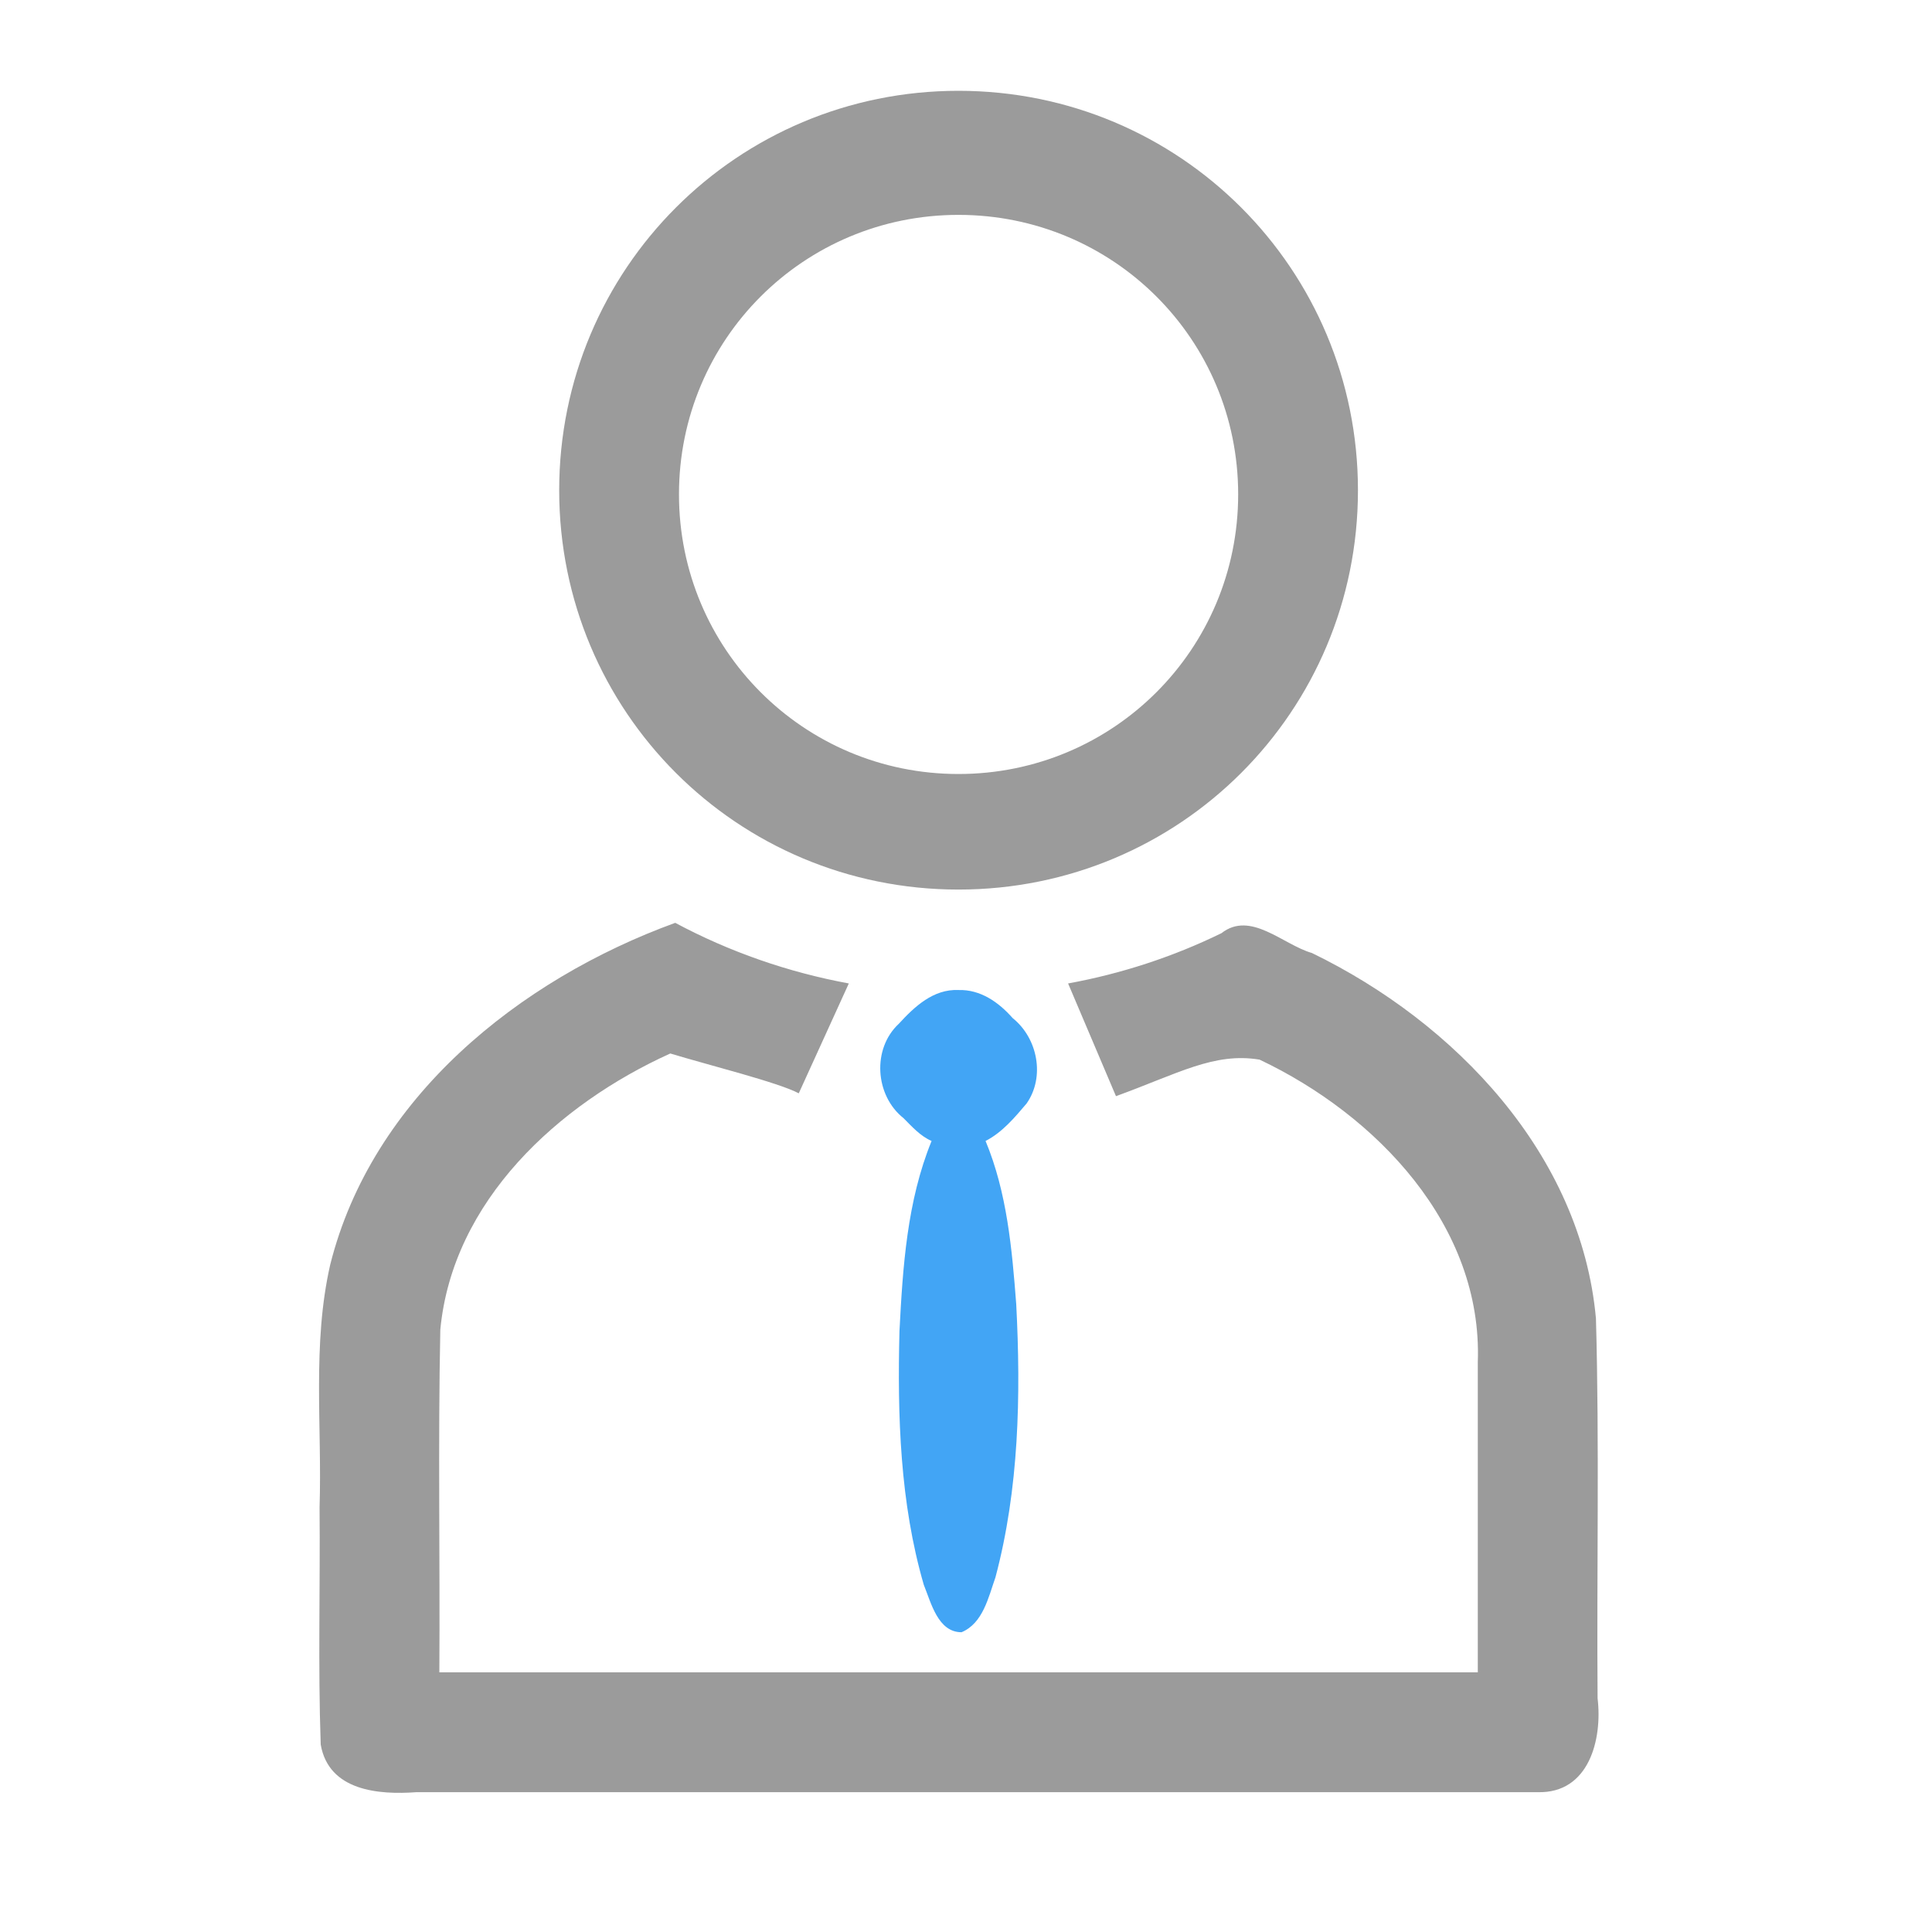 <?xml version="1.0" encoding="UTF-8"?>
<svg xmlns="http://www.w3.org/2000/svg" xmlns:xlink="http://www.w3.org/1999/xlink" width="32pt" height="32pt" viewBox="0 0 32 32" version="1.1">
<g id="surface1">
<path style=" stroke:none;fill-rule:nonzero;fill:rgb(0%,0%,0%);fill-opacity:0.392;" d="M 11.184 15.285 C 11.184 15.285 11.188 15.285 11.184 15.285 Z M 11.184 15.285 C 8.598 16.227 6.16 18.184 5.469 20.949 C 5.168 22.27 5.336 23.629 5.293 24.969 C 5.305 26.277 5.266 27.586 5.312 28.895 C 5.445 29.664 6.273 29.73 6.898 29.684 L 25.469 29.684 C 26.32 29.707 26.543 28.809 26.461 28.129 C 26.445 26.031 26.492 23.934 26.434 21.84 C 26.188 19.117 24.098 16.934 21.73 15.785 C 21.246 15.645 20.715 15.078 20.23 15.457 C 19.43 15.848 18.57 16.129 17.691 16.289 L 18.484 18.156 C 19.516 17.781 20.109 17.426 20.863 17.551 C 22.793 18.465 24.559 20.297 24.477 22.562 L 24.477 27.699 L 7.277 27.699 C 7.289 25.809 7.254 23.914 7.293 22.023 C 7.496 19.887 9.246 18.289 11.102 17.449 C 11.719 17.637 12.898 17.93 13.23 18.109 L 14.059 16.289 C 13.059 16.105 12.082 15.766 11.184 15.285 Z M 11.184 15.285 "/>
<path style=" stroke:none;fill-rule:nonzero;fill:rgb(0%,0%,0%);fill-opacity:0.392;" d="M 15.875 1.504 C 12.211 1.504 9.262 4.457 9.262 8.121 C 9.262 11.785 12.211 14.734 15.875 14.734 C 19.543 14.734 22.492 11.785 22.492 8.121 C 22.492 4.457 19.543 1.504 15.875 1.504 Z M 15.875 3.559 C 18.441 3.559 20.508 5.621 20.508 8.188 C 20.508 10.754 18.441 12.82 15.875 12.82 C 13.312 12.82 11.246 10.754 11.246 8.188 C 11.246 5.621 13.312 3.559 15.875 3.559 Z M 15.875 3.559 "/>
<path style=" stroke:none;fill-rule:nonzero;fill:rgb(25.882%,64.706%,96.078%);fill-opacity:1;" d="M 15.875 16.398 C 15.461 16.379 15.148 16.672 14.887 16.957 C 14.441 17.371 14.492 18.145 14.965 18.52 C 15.105 18.66 15.242 18.816 15.43 18.898 C 15.023 19.895 14.953 20.984 14.898 22.047 C 14.863 23.453 14.906 24.891 15.301 26.25 C 15.422 26.547 15.535 27.035 15.926 27.035 C 16.281 26.887 16.371 26.457 16.488 26.125 C 16.879 24.656 16.91 23.113 16.832 21.602 C 16.762 20.688 16.68 19.754 16.324 18.898 C 16.598 18.758 16.805 18.512 17.004 18.277 C 17.312 17.836 17.188 17.195 16.773 16.863 C 16.543 16.602 16.242 16.387 15.875 16.398 Z M 15.875 16.398 "/>
</g>
</svg>
